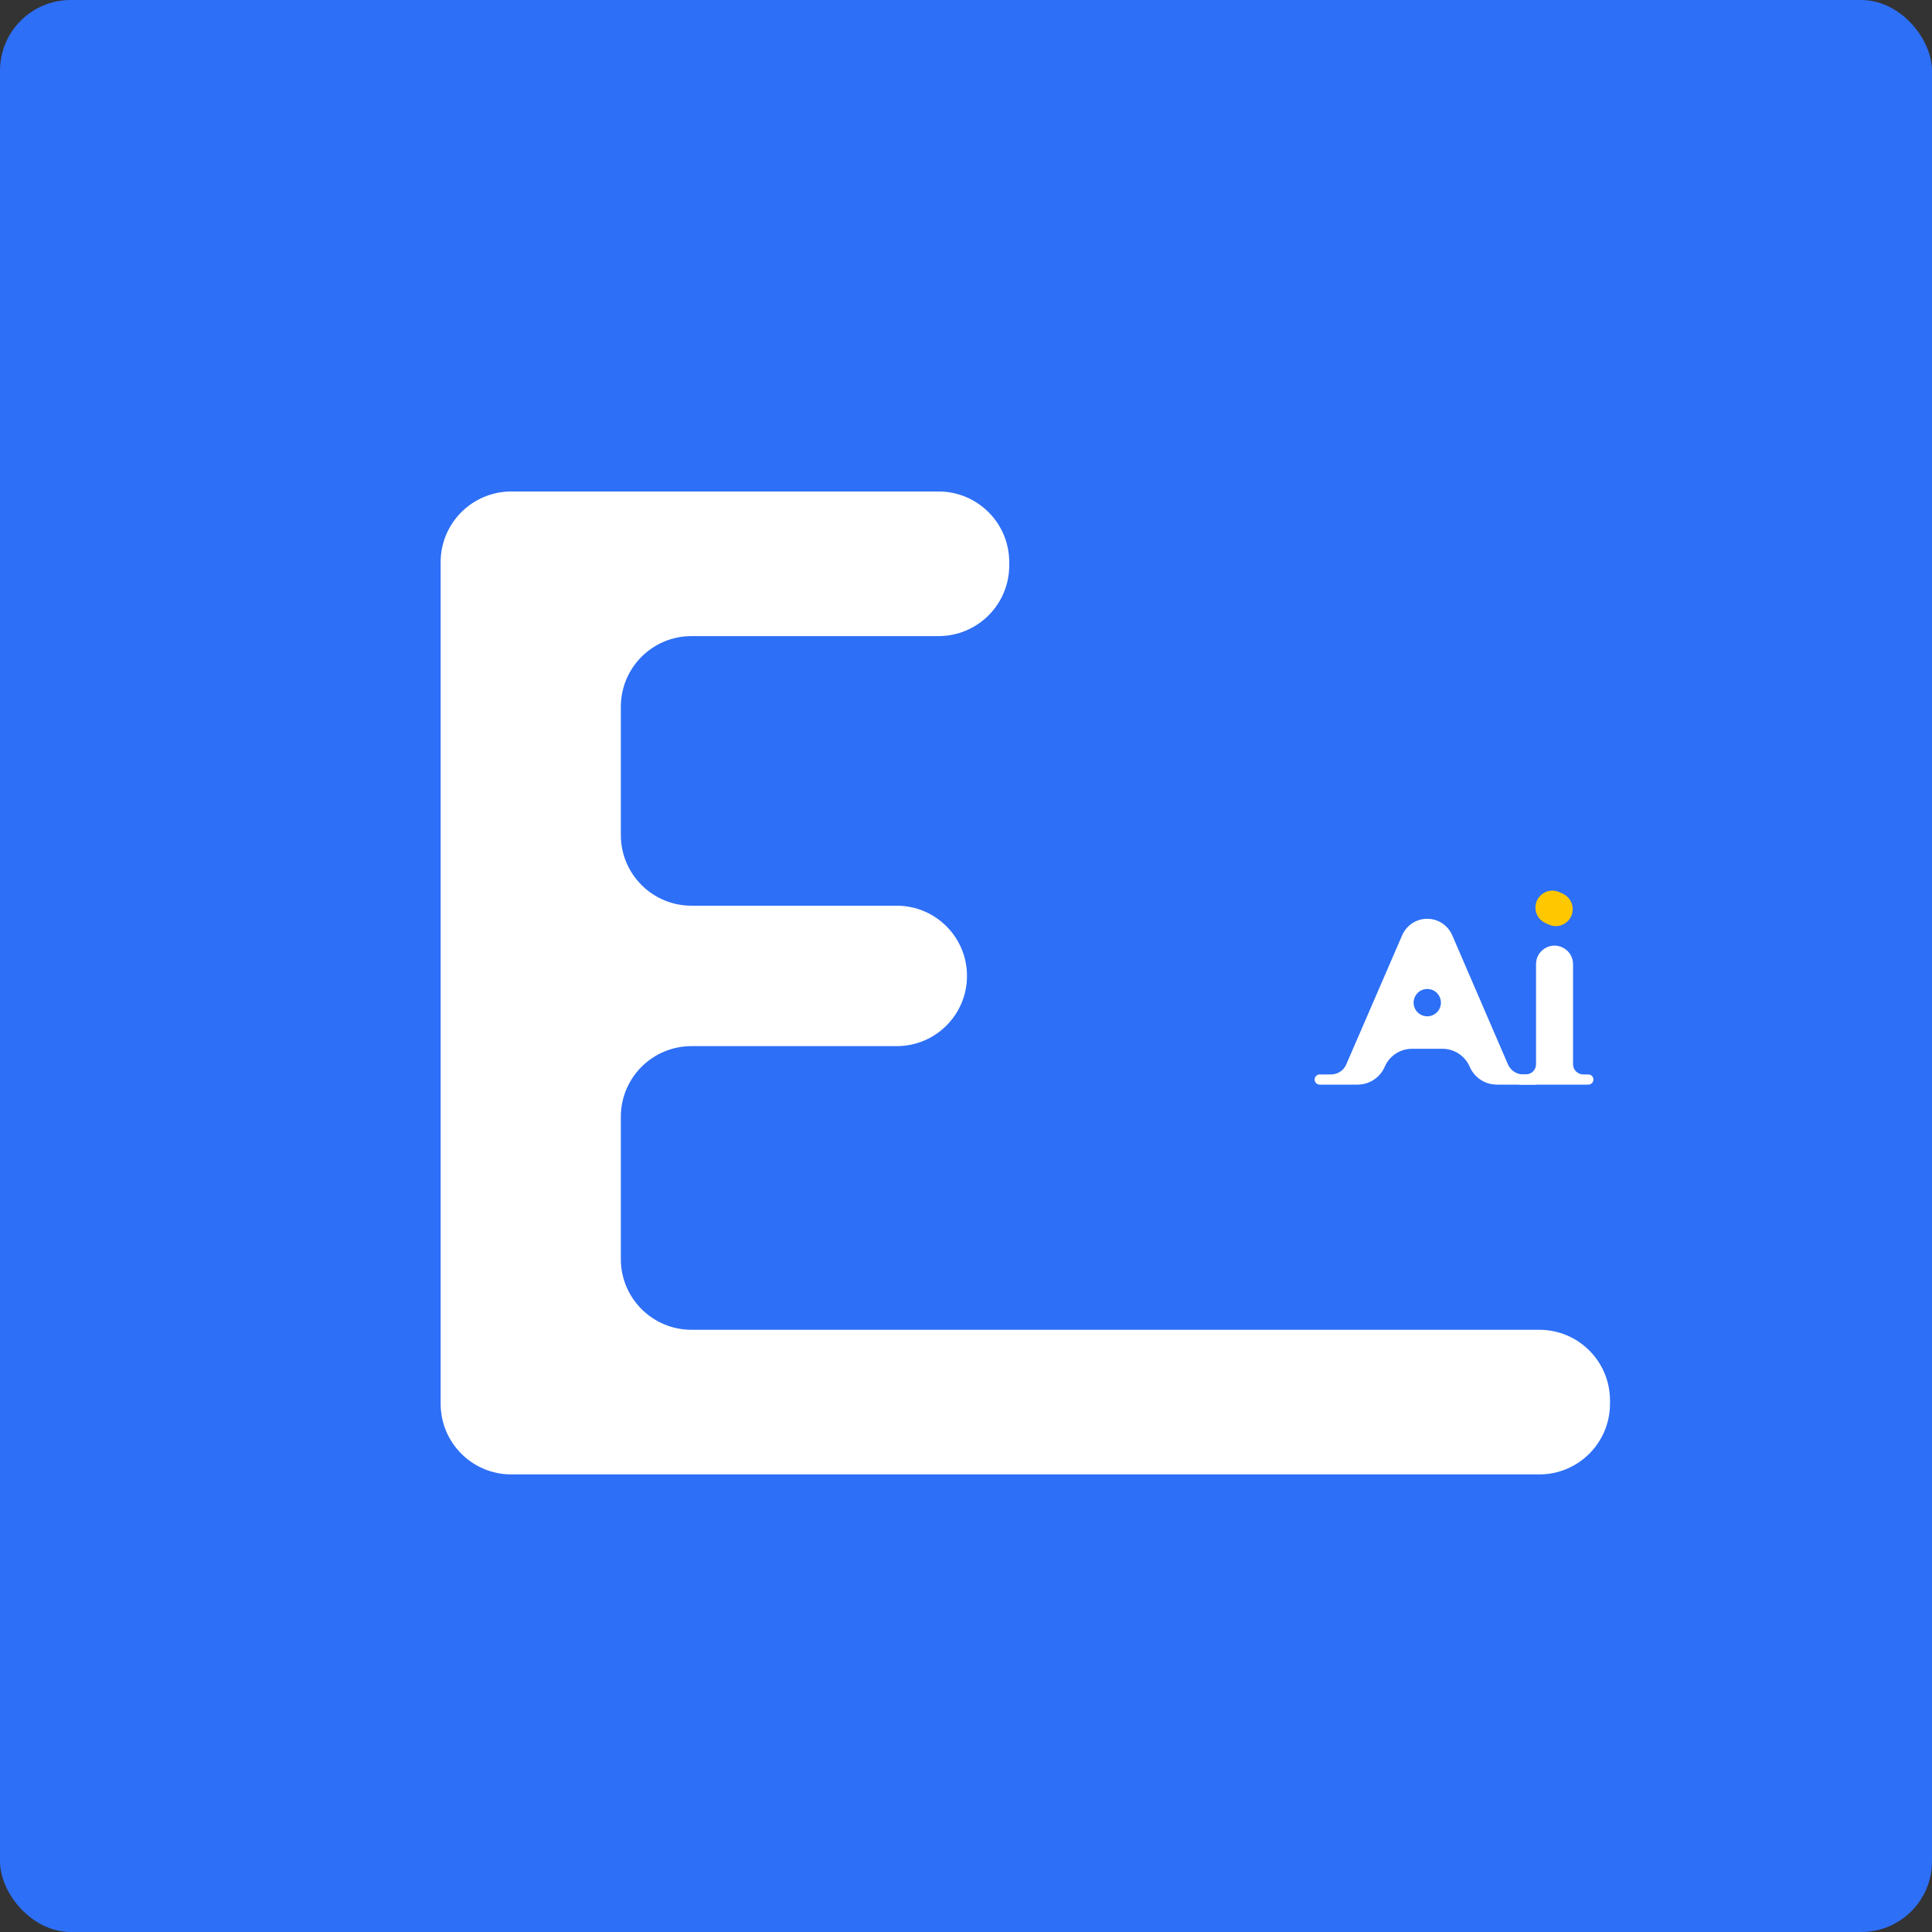 <svg width="82" height="82" viewBox="0 0 82 82" fill="none" xmlns="http://www.w3.org/2000/svg">
<rect x="0" y="0" width="82" height="82" fill="#333333" stroke="none"/>
<rect width="82" height="82" rx="3" fill="#2D6FF6"/>
<path d="M21.702 62.579C20.045 62.579 18.702 61.236 18.702 59.579V23.86C18.702 22.203 20.045 20.86 21.702 20.86H39.835C41.492 20.86 42.835 22.203 42.835 23.86V23.998C42.835 25.655 41.492 26.998 39.835 26.998H29.35C27.693 26.998 26.35 28.341 26.35 29.998V35.441C26.35 37.098 27.693 38.441 29.35 38.441H38.062C39.708 38.441 41.042 39.776 41.042 41.421C41.042 43.067 39.708 44.401 38.062 44.401H29.35C27.693 44.401 26.35 45.744 26.35 47.401V53.44C26.35 55.097 27.693 56.44 29.35 56.44H65.333C66.99 56.44 68.333 57.783 68.333 59.44V59.579C68.333 61.236 66.99 62.579 65.333 62.579H21.702Z" fill="white"/>
<path d="M65.137 45.602C65.257 45.602 65.354 45.699 65.354 45.819C65.354 45.938 65.257 46.035 65.137 46.035H63.533C63.031 46.035 62.577 45.736 62.378 45.275C62.179 44.813 61.725 44.514 61.223 44.514H59.928C59.426 44.514 58.972 44.813 58.773 45.275C58.574 45.736 58.12 46.035 57.618 46.035H56.014C55.894 46.035 55.797 45.938 55.797 45.819C55.797 45.699 55.894 45.602 56.014 45.602H56.496C56.775 45.602 57.027 45.437 57.138 45.181L59.513 39.693C59.697 39.27 60.114 38.996 60.575 38.996C61.037 38.996 61.454 39.271 61.637 39.695L64.002 45.176C64.114 45.435 64.368 45.602 64.649 45.602H65.137ZM61.11 42.327C60.91 41.859 60.248 41.858 60.046 42.325C59.88 42.707 60.16 43.135 60.578 43.135C60.994 43.135 61.274 42.709 61.11 42.327Z" fill="white"/>
<path d="M67.414 45.602C67.534 45.602 67.631 45.699 67.631 45.819C67.631 45.938 67.534 46.035 67.414 46.035H64.544C64.425 46.035 64.328 45.938 64.328 45.819C64.328 45.699 64.425 45.602 64.544 45.602H64.761C65 45.602 65.194 45.408 65.194 45.169V40.921C65.194 40.337 65.807 39.958 66.33 40.218C66.596 40.351 66.765 40.623 66.765 40.921V45.169C66.765 45.408 66.959 45.602 67.198 45.602H67.414Z" fill="white"/>
<path d="M65.168 38.522C65.168 37.998 65.71 37.65 66.187 37.866L66.329 37.931C66.586 38.048 66.751 38.304 66.751 38.587C66.751 39.111 66.21 39.459 65.733 39.242L65.591 39.178C65.334 39.061 65.168 38.805 65.168 38.522Z" fill="#FFC700"/>
</svg>
